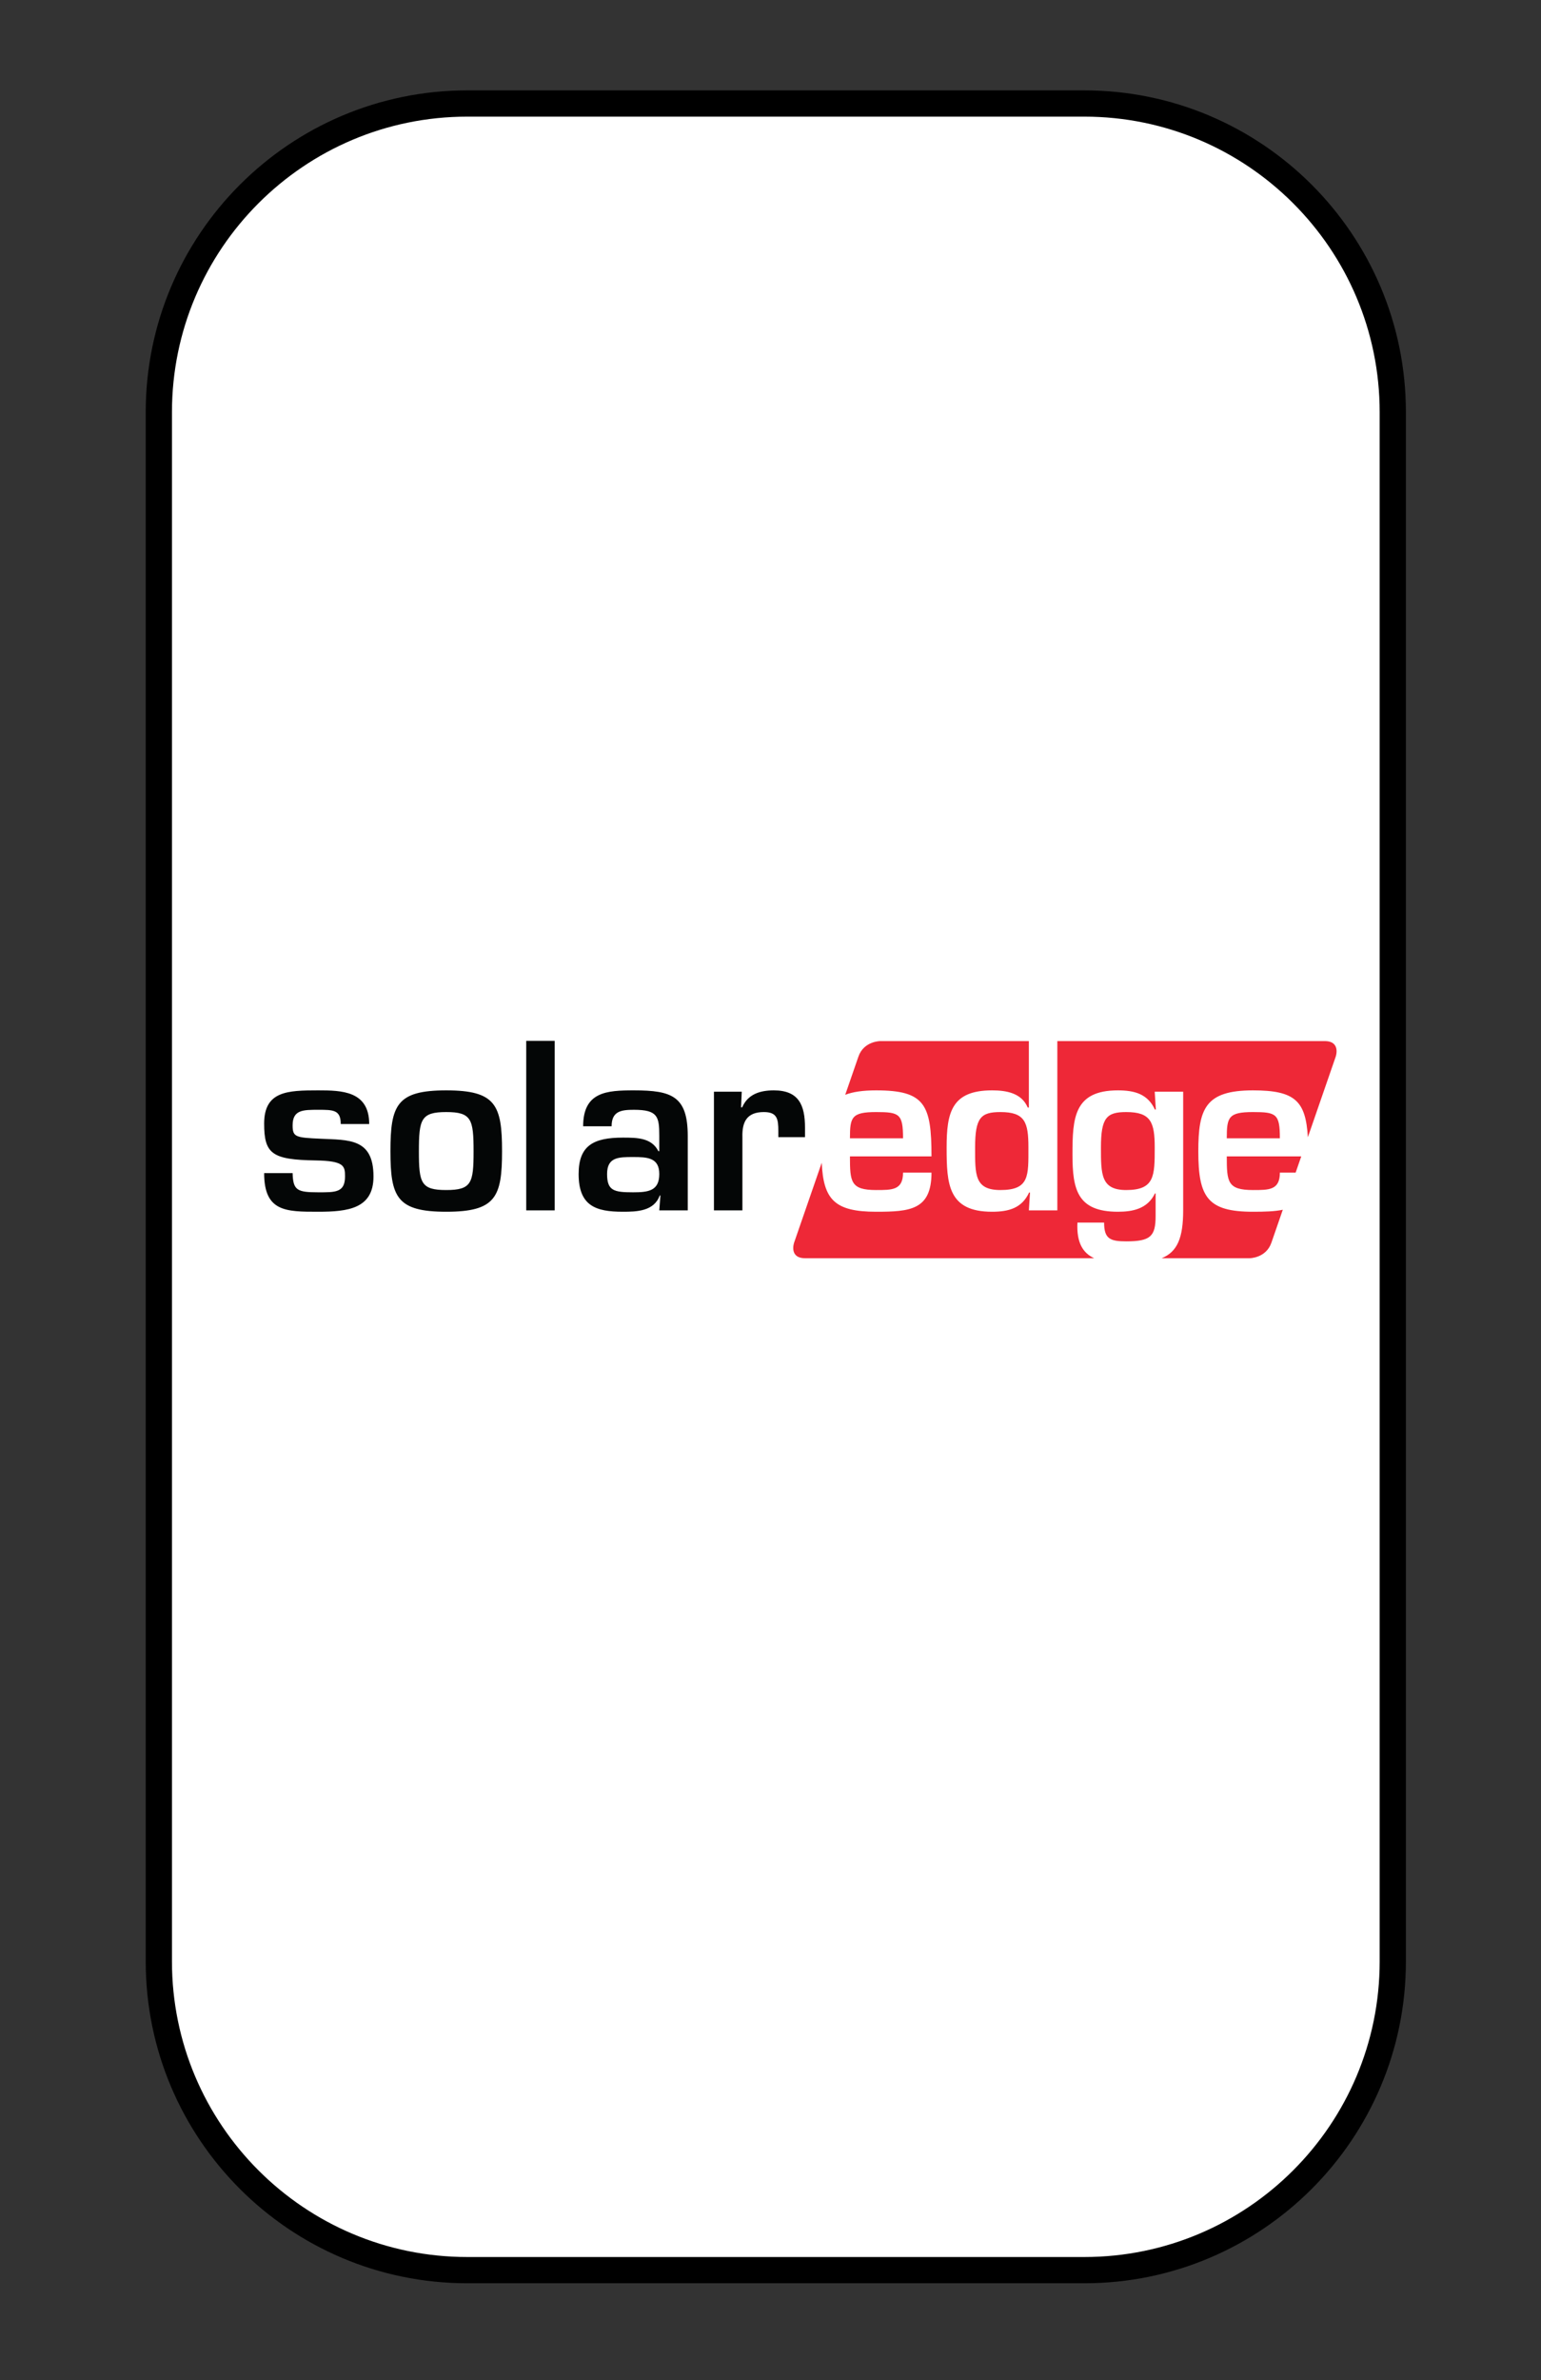 <?xml version="1.0" encoding="UTF-8" standalone="no"?>
<!DOCTYPE svg PUBLIC "-//W3C//DTD SVG 1.1//EN" "http://www.w3.org/Graphics/SVG/1.1/DTD/svg11.dtd">
<svg width="100%" height="100%" viewBox="0 0 1063 1641" version="1.1" xmlns="http://www.w3.org/2000/svg" xmlns:xlink="http://www.w3.org/1999/xlink" xml:space="preserve" xmlns:serif="http://www.serif.com/" style="fill-rule:evenodd;clip-rule:evenodd;stroke-linecap:round;stroke-linejoin:round;stroke-miterlimit:1.5;">
    <rect x="0" y="0" width="1063" height="1641" fill="#333333" stroke="none"/>
    <g transform="matrix(1,0,0,1,-504.501,-308.233)">
        <rect id="ArtBoard1" x="504.501" y="308.233" width="1062.22" height="1640.75" style="fill:none;"/>
        <g id="ArtBoard11" serif:id="ArtBoard1">
            <g transform="matrix(1,0,0,1,0.501,0.233)">
                <path d="M1464.76,592.162C1464.76,474.715 1369.41,379.363 1251.96,379.363L826.367,379.363C708.92,379.363 613.568,474.715 613.568,592.162L613.568,1660.31C613.568,1777.75 708.92,1873.11 826.367,1873.11L1251.96,1873.11C1369.41,1873.11 1464.76,1777.75 1464.76,1660.31L1464.76,592.162Z" style="fill:white;stroke:black;stroke-width:18.1px;"/>
            </g>
            <g id="SElogo.svg" transform="matrix(0.373,0,0,0.373,1056.6,1100.76)">
                <g transform="matrix(1,0,0,1,-992,-201)">
                    <g id="g10">
                        <g id="g12">
                            <g id="g14">
                                <path id="path16" d="M1961.67,0.56C1992.02,0.56 1982.09,29.26 1982.09,29.26L1930.53,178.28C1926.63,111.35 1906.99,91.62 1829.06,91.62C1740.49,91.62 1727.96,125.88 1727.96,204.44C1727.96,289.25 1745.09,315.99 1829.06,315.99C1850.31,315.99 1868.85,315.53 1884.19,312.32L1863.12,373.2C1853.19,401.88 1822.85,401.88 1822.85,401.88L1660.24,401.88C1689.35,389.97 1699.96,364.15 1699.96,313.07L1699.96,94.14L1647.33,94.14L1649.4,127.13L1647.72,127.13C1634.35,98.32 1610.13,91.62 1579.21,91.62C1497.75,91.62 1495.24,143.01 1495.24,210.28C1495.24,274.63 1504,315.99 1579.21,315.99C1605.94,315.99 1633.95,310.97 1647.72,282.14L1648.98,282.14L1648.98,323.93C1648.98,361.54 1639.39,370.71 1594.67,370.71C1565.01,370.71 1553.73,366.14 1553.73,336.05L1504.42,336.05C1502.52,373.35 1514.7,392.37 1535.36,401.88L1000.83,401.88C970.46,401.88 980.39,373.2 980.39,373.2L1031.53,225.35C1034.64,293.61 1055.56,315.99 1132.15,315.99C1194.83,315.99 1234.51,312.66 1234.51,243.71L1181.87,243.71C1181.87,276.3 1161.39,275.87 1132.15,275.87C1084.94,275.87 1083.69,260.84 1083.69,213.64L1234.51,213.64C1234.51,117.96 1222.41,91.62 1132.15,91.62C1107.69,91.62 1089.17,94.34 1074.97,99.81L1099.37,29.25C1109.29,0.56 1139.66,0.56 1139.66,0.56L1414.6,0.56L1414.6,123.38L1412.5,123.38C1401.22,96.64 1373.23,91.62 1346.5,91.62C1271.28,91.62 1262.5,132.99 1262.5,197.33C1262.5,264.61 1265.02,315.99 1346.5,315.99C1377.41,315.99 1401.65,309.3 1415.01,280.48L1416.67,280.48L1414.6,313.48L1467.24,313.48L1467.24,0.56L1961.67,0.56ZM1181.87,180.2L1083.69,180.2C1083.69,141.35 1086.6,131.73 1132.15,131.73C1175.19,131.73 1181.87,135.08 1181.87,180.2ZM1361.95,275.87C1313.9,275.87 1315.16,247.05 1315.16,197.33C1315.16,142.18 1325.6,131.73 1361.95,131.73C1407.48,131.73 1413.75,150.55 1413.75,197.33C1413.75,249.56 1415.85,275.87 1361.95,275.87ZM1594.67,275.87C1547.89,275.87 1547.89,247.05 1547.89,197.33C1547.89,142.18 1558.33,131.73 1594.67,131.73C1640.21,131.73 1647.33,150.55 1647.33,197.33C1647.33,249.56 1647.33,275.87 1594.67,275.87ZM1829.06,131.73C1872.1,131.73 1878.78,135.07 1878.78,180.2L1780.6,180.2C1780.6,141.33 1783.52,131.73 1829.06,131.73ZM1878.78,243.71C1878.78,276.3 1858.3,275.87 1829.06,275.87C1781.85,275.87 1780.6,260.84 1780.6,213.64L1918.32,213.64L1907.93,243.71L1878.78,243.71Z" style="fill:rgb(238,40,55);"/>
                            </g>
                            <path id="path18" d="M141.99,153.87C141.99,127.55 128.2,127.55 100.19,127.55C72.21,127.55 52.99,127.55 52.99,156.39C52.99,178.12 58.84,178.95 104.8,181.03C156.61,183.55 202.56,179.79 202.56,250.82C202.56,310.15 155.76,315.99 100.19,315.99C40.46,315.99 0.35,315.99 0.35,244.57L52.99,244.57C53.81,276.3 61.35,280.07 100.19,280.07C131.54,280.07 149.92,280.9 149.92,250.82C149.92,231.6 148.67,221.99 95.6,221.14C14.96,219.9 0.35,209.03 0.35,153.05C0.35,92.89 43.8,91.62 100.19,91.62C143.25,91.62 194.63,92.45 194.63,153.87L141.99,153.87ZM337.09,91.62C428.6,91.62 440.31,118.78 440.31,204.03C440.31,288.83 428.6,315.99 337.09,315.99C245.6,315.99 233.91,288.83 233.91,204.03C233.91,118.78 245.6,91.62 337.09,91.62ZM286.53,204.45C286.53,262.92 290.31,275.87 337.09,275.87C383.88,275.87 387.65,262.92 387.65,204.45C387.65,145.11 383.88,131.73 337.09,131.73C290.31,131.73 286.53,145.11 286.53,204.45ZM537.64,313.48L485.01,313.48L485.01,0.12L537.64,0.12L537.64,313.48ZM733.18,285.92L731.93,285.92C721.48,315.16 689.3,315.99 663.83,315.99C614.1,315.99 581.94,305.56 581.94,246.23C581.94,193.57 609.5,178.95 663.83,178.95C690.57,178.95 716.89,179.37 729.42,204.03L731.09,204.03L731.09,175.61C731.09,140.09 728.17,127.55 684.3,127.55C661.31,127.55 642.93,129.64 642.93,158.06L590.28,158.06C590.28,94.13 634.15,91.62 684.3,91.62C754.49,91.62 783.73,102.5 783.73,176.03L783.73,313.48L731.09,313.48L733.18,285.92ZM634.57,246.23C634.57,277.14 647.12,280.07 682.61,280.07C710.63,280.07 731.09,277.56 731.09,246.23C731.09,215.72 708.53,214.88 682.61,214.88C655.89,214.88 634.57,214.88 634.57,246.23ZM832.19,94.13L883.59,94.13L882.33,122.97L884.42,122.97C894.86,98.73 917.42,91.62 942.91,91.62C989.3,91.62 1000.57,119.2 1000.57,160.56L1000.57,178.12L951.28,178.12L951.28,166.82C951.28,144.69 949.19,131.73 924.53,131.73C893.19,131.73 884,149.7 884.83,178.12L884.83,313.48L832.19,313.48L832.19,94.13Z" style="fill:rgb(4,6,6);"/>
                        </g>
                    </g>
                </g>
            </g>
        </g>
    </g>
</svg>
